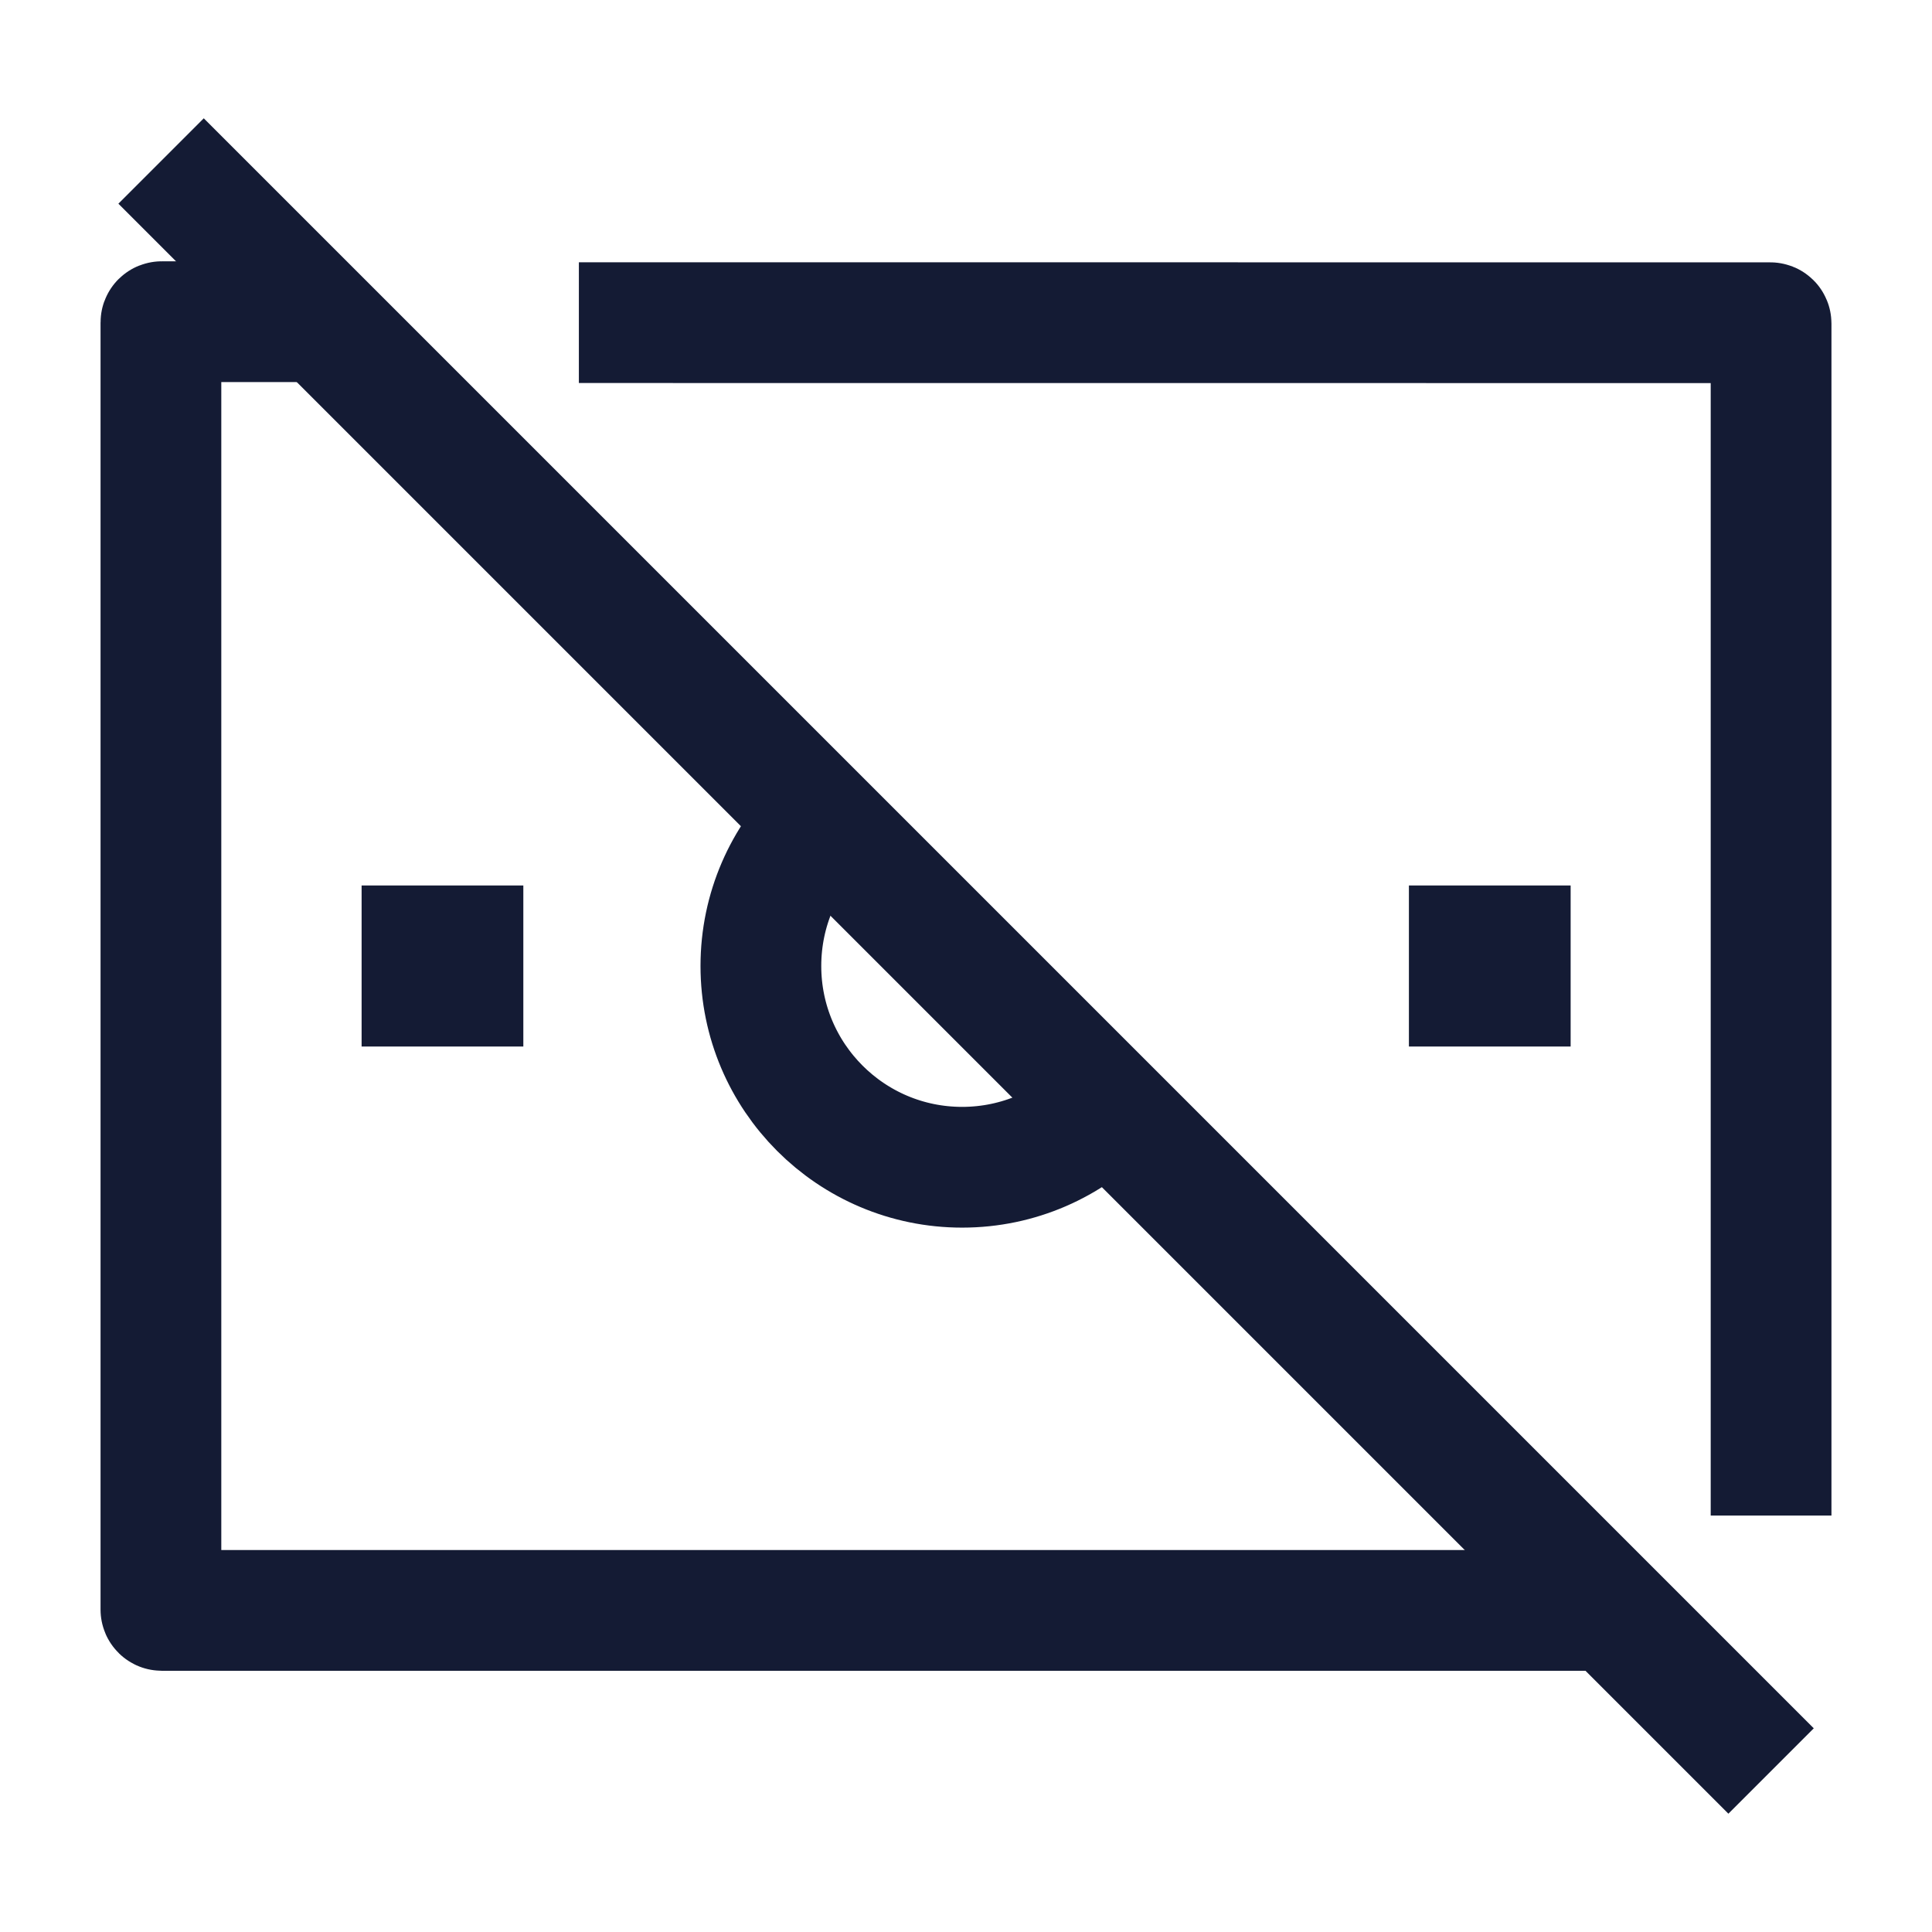 <svg width="24" height="24" viewBox="0 0 24 24" fill="none" xmlns="http://www.w3.org/2000/svg">
<path d="M18.511 12H18.502" stroke="#141B34" stroke-width="2" stroke-linecap="square" stroke-linejoin="round"/>
<path d="M5.501 12H5.492" stroke="#141B34" stroke-width="2" stroke-linecap="square" stroke-linejoin="round"/>
<path d="M13.745 13.742C13.29 14.209 12.655 14.5 11.952 14.5C10.572 14.5 9.452 13.38 9.452 12C9.452 11.297 9.742 10.661 10.21 10.207" stroke="#141B34" stroke-width="1.5" stroke-linejoin="round"/>
<path d="M2.001 2L22.001 22" stroke="#141B34" stroke-width="1.5" stroke-linejoin="round"/>
<path d="M4.014 3.996L2.009 3.996C2.003 3.996 1.999 4 1.999 4.006L1.999 19.995C1.999 20 2.004 20.005 2.009 20.005H20.014M7.191 4.008L21.991 4.009C21.997 4.009 22.001 4.013 22.001 4.019V18.827" stroke="#141B34" stroke-width="1.5"/>
</svg>
